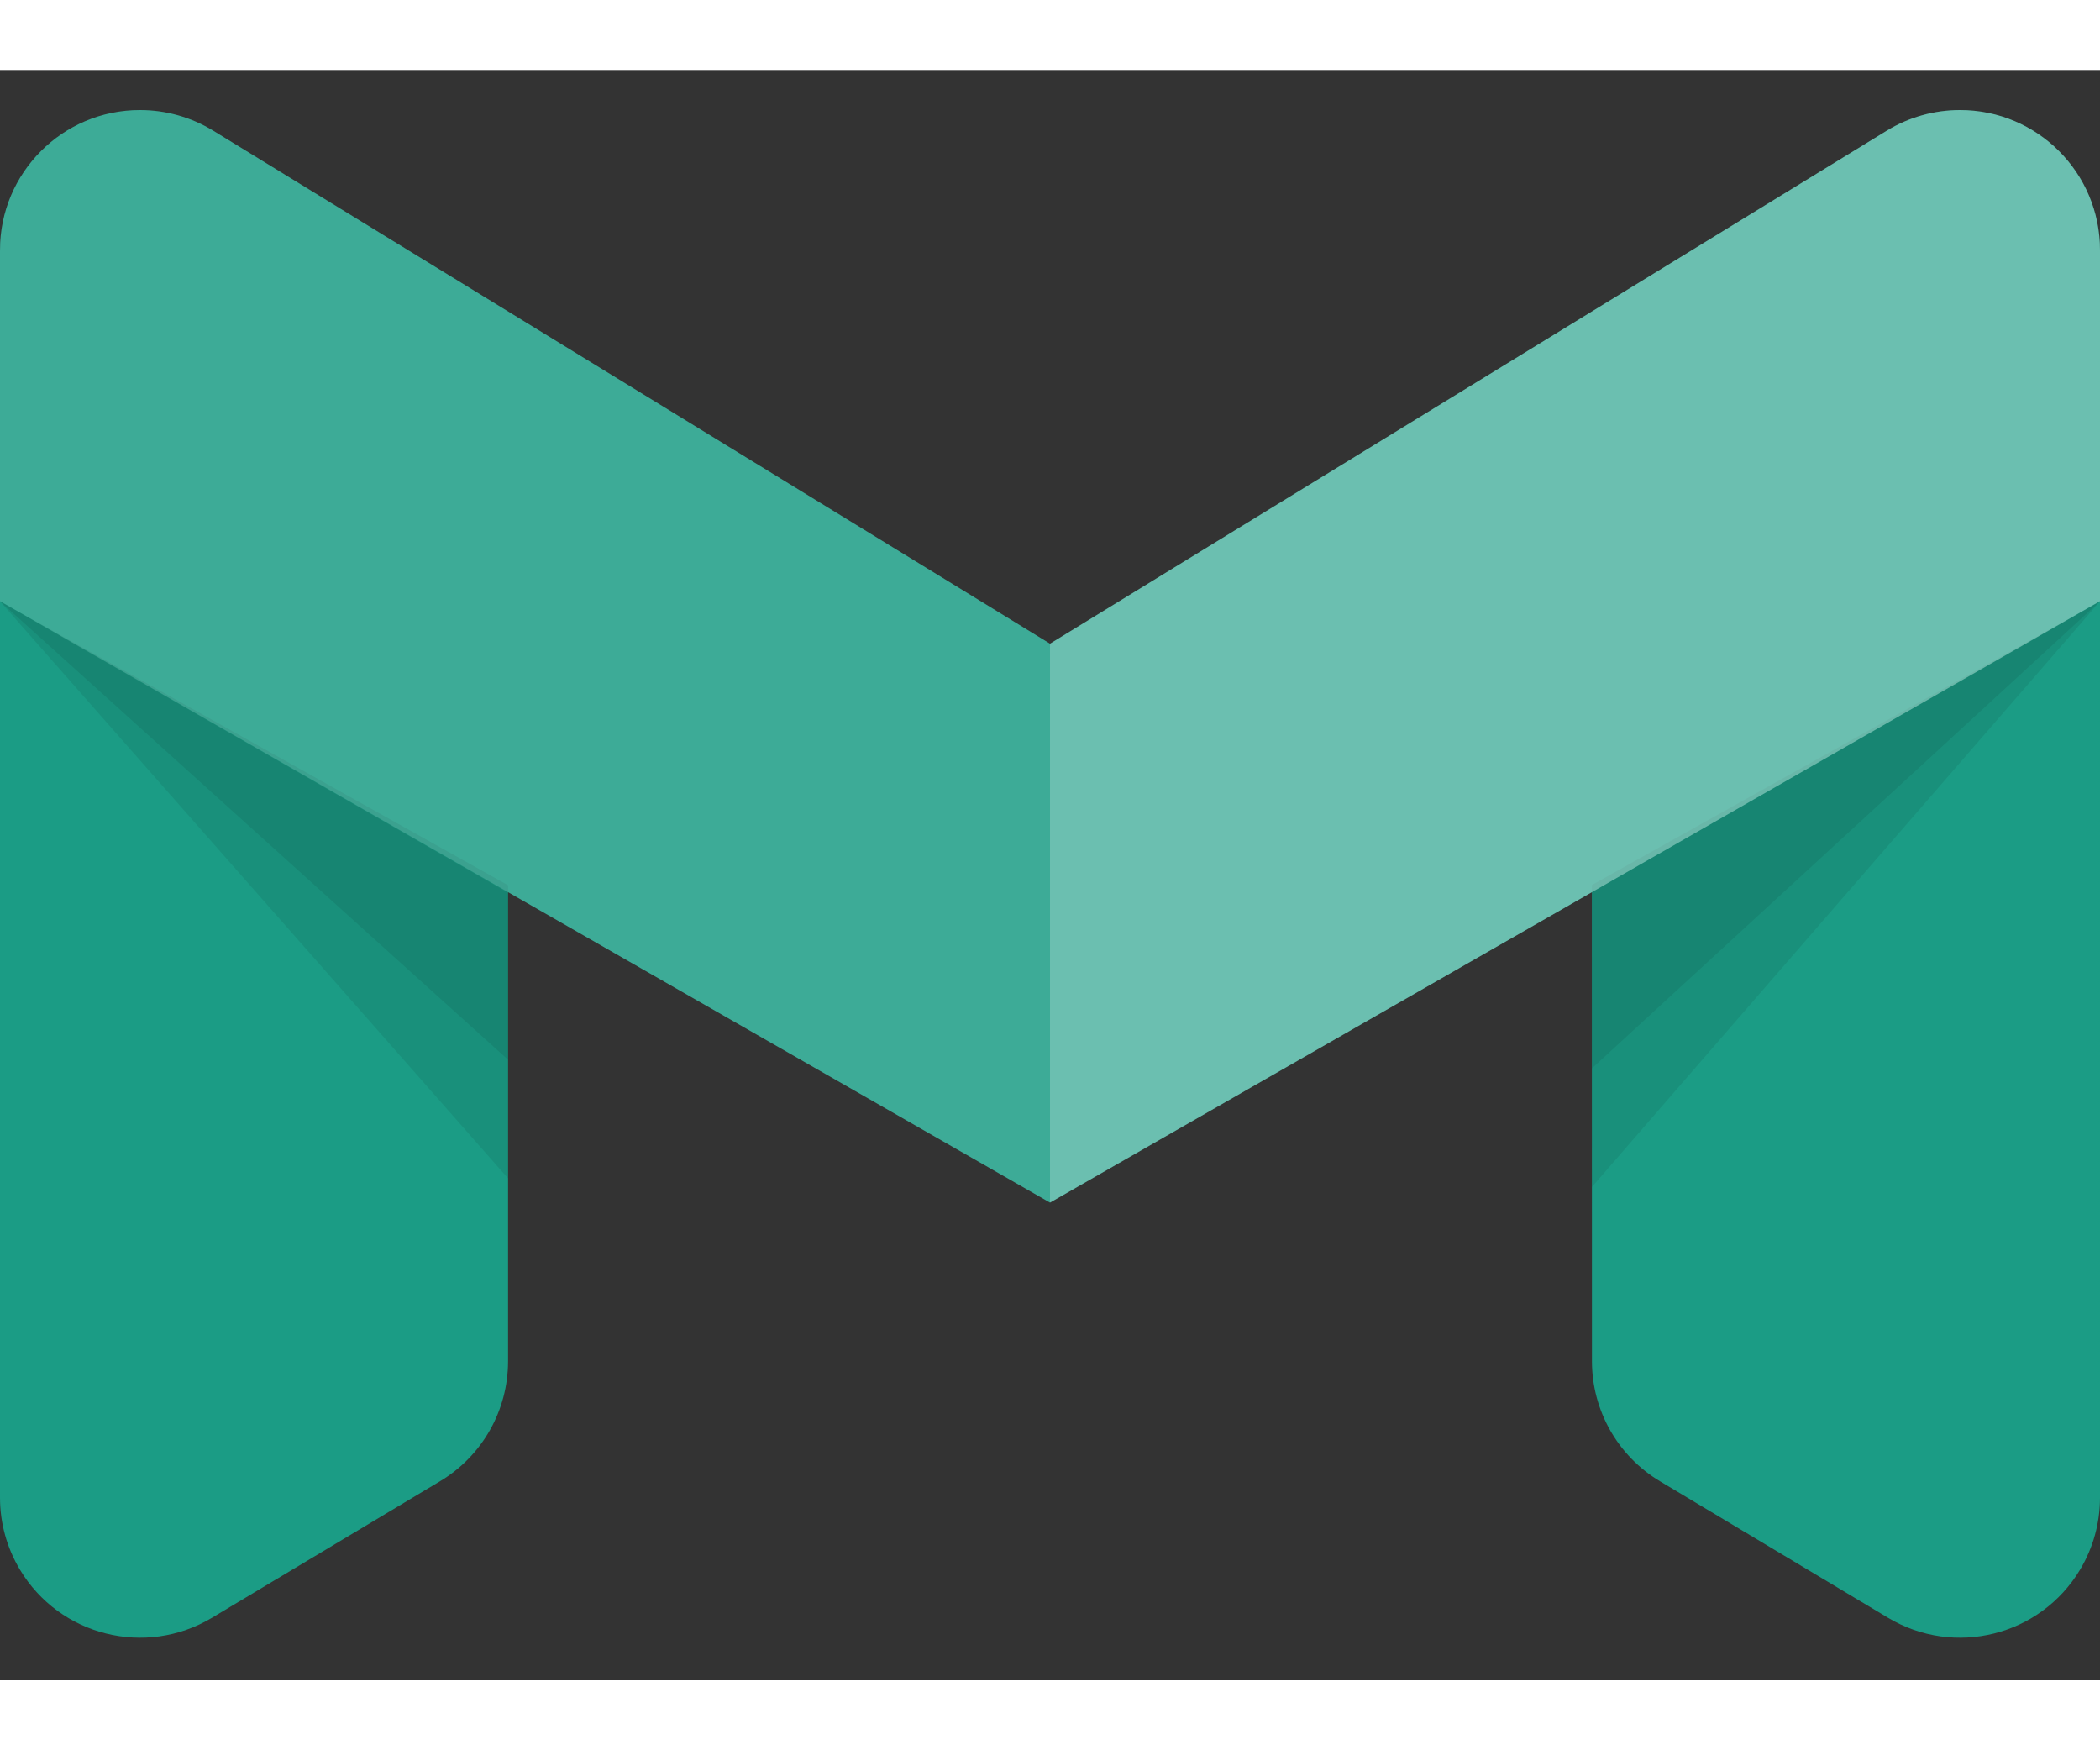 <svg width="30" height="25" version="1.1" viewBox="0 0 30 23" xmlns="http://www.w3.org/2000/svg" xmlns:xlink="http://www.w3.org/1999/xlink"><rect x="0" y="0" width="30" height="23" fill="#333333" stroke="none"/><g stroke="none" stroke-width="1" fill="none" fill-rule="evenodd"><g id="Artboard" transform="translate(-95, -51)"><g id="logo" transform="translate(95, 50)"><path id="Combined-Shape" fill="#1B9C85" d="M30,21.392 C30,21.754 29.902,22.108 29.716,22.419 C29.149,23.367 27.921,23.675 26.973,23.108 L26.973,23.108 L23.715,21.158 C23.111,20.797 22.742,20.146 22.742,19.442 L22.742,19.442 L22.741,12.743 L15,17.177 L7.258,12.743 L7.258,19.442 C7.258,20.146 6.889,20.797 6.285,21.158 L3.027,23.108 C2.079,23.675 0.851,23.367 0.284,22.419 C0.098,22.108 2.0190442e-15,21.754 0,21.392 L0,3.585 L0.005,3.435 L0.005,3.435 L0,3.572 C3.0881846e-16,2.467 0.895,1.572 2,1.572 C2.369,1.572 2.731,1.674 3.045,1.866 L15,9.194 L26.955,1.866 C27.269,1.674 27.631,1.572 28,1.572 C29.105,1.572 30,2.467 30,3.572 L30,3.572 Z"></path><polygon id="Rectangle" opacity="0.078" fill="#000" points="0 8.589 7.258 12.751 7.258 16.831"></polygon><polygon id="Rectangle" opacity="0.078" fill="#000" points="0 8.589 7.258 12.645 7.258 15.137"></polygon><polygon id="Rectangle" opacity="0.078" fill="#000" points="22.742 8.589 30 12.742 30 16.954" transform="translate(26.371, 12.771) scale(-1, 1) translate(-26.371, -12.771) "></polygon><polygon id="Rectangle" opacity="0.078" fill="#000" points="22.742 8.589 30 12.641 30 15.26" transform="translate(26.371, 11.924) scale(-1, 1) translate(-26.371, -11.924) "></polygon><path id="Rectangle" fill-opacity="0.15" fill="#FFF" d="M3.045,1.866 L15,9.194 L15,9.194 L15,17.177 L0,8.586 L0,3.572 C3.0881846e-16,2.467 0.895,1.572 2,1.572 C2.369,1.572 2.731,1.674 3.045,1.866 Z"></path><path id="Rectangle" fill-opacity="0.35" fill="#FFF" transform="translate(22.5, 8.589) scale(-1, 1) translate(-22.5, -8.589) " d="M18.045,1.866 L30,9.194 L30,9.194 L30,17.177 L15,8.586 L15,3.572 C15,2.467 15.895,1.572 17,1.572 C17.369,1.572 17.731,1.674 18.045,1.866 Z"></path></g></g></g></svg>